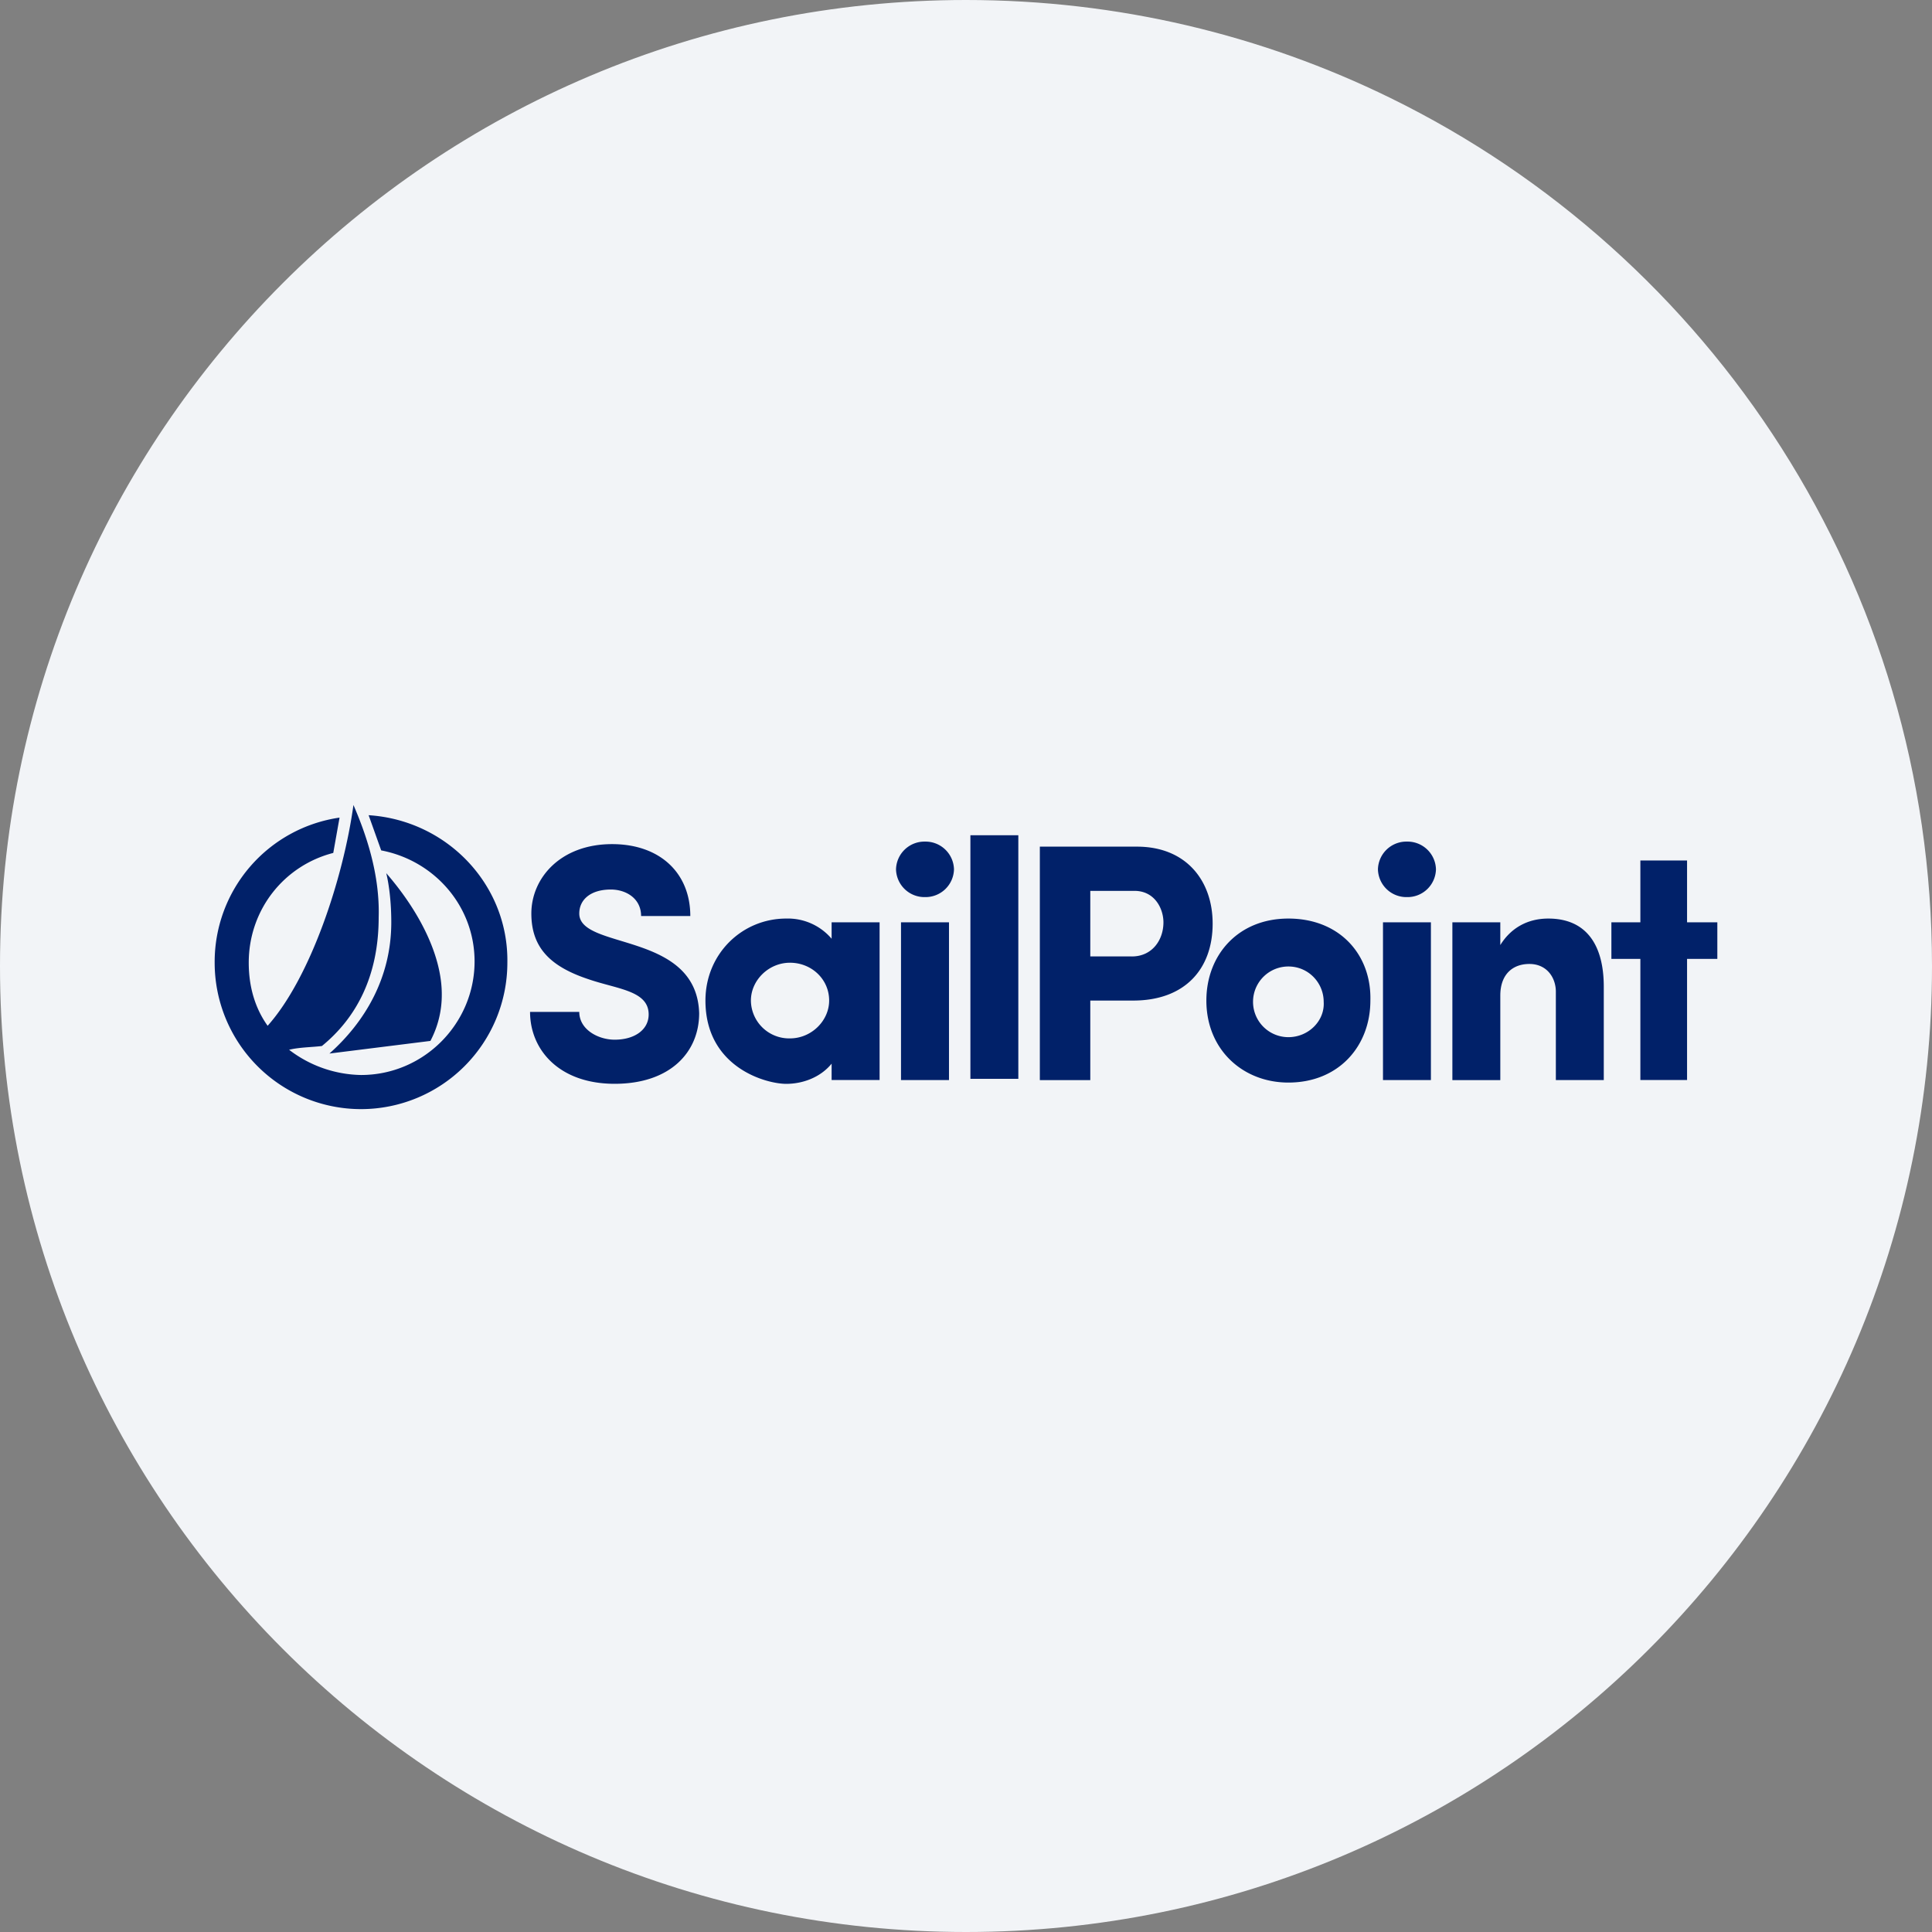 <svg width="36" height="36" fill="none" xmlns="http://www.w3.org/2000/svg"><rect width="100%" height="100%" fill="#808080" stroke="none"/><path d="M18 0c2.837 0 5.52.656 7.907 1.825C31.884 4.753 36 10.895 36 18c0 9.942-8.058 18-18 18-9.94 0-18-8.057-18-18C0 8.06 8.06 0 18 0z" fill="#F2F4F7"/><g fill="#012169"><path d="M18.976 15.564h-.894v4.538h.893v-4.538zm-1.293 1.622h-.894v2.939h.894v-2.939zm-2.187.306a1.069 1.069 0 0 0-.846-.376c-.823 0-1.505.658-1.505 1.528 0 1.246 1.129 1.552 1.505 1.552.306 0 .635-.118.846-.376v.305h.894v-2.939h-.894v.306zm-.776 1.857a.713.713 0 0 1-.728-.705c0-.376.329-.705.728-.705.4 0 .73.305.73.705 0 .376-.33.705-.73.705zm11.943-2.163h-.893v2.939h.893v-2.939zm5.337 0h-.564v-1.152h-.87v1.152h-.54v.682h.54v2.257h.87v-2.257H32v-.682zm-3.15-.07c-.4 0-.706.188-.894.494v-.424h-.893v2.94h.893V18.55c0-.4.236-.588.541-.588.33 0 .494.259.494.517v1.646h.893v-1.74c0-.752-.306-1.269-1.034-1.269zm-18.056-.094c0-.259.212-.447.588-.447.282 0 .564.165.564.494h.917c0-.8-.564-1.34-1.457-1.34-.964 0-1.505.635-1.505 1.293 0 .635.353.987 1.058 1.222.54.188 1.128.212 1.128.659 0 .282-.258.47-.634.47-.306 0-.659-.188-.659-.518h-.917c0 .706.541 1.34 1.576 1.34 1.034 0 1.575-.587 1.575-1.316-.047-1.528-2.234-1.175-2.234-1.857zm13.213.094c-.94 0-1.528.682-1.528 1.528 0 .917.681 1.528 1.528 1.528.94 0 1.528-.682 1.528-1.528.023-.846-.564-1.528-1.528-1.528zm0 2.21a.657.657 0 1 1 0-1.317c.376 0 .658.306.658.659.023.352-.282.658-.658.658zm-6.771-2.61a.53.53 0 0 0 .54-.517.53.53 0 0 0-.54-.517.53.53 0 0 0-.54.517.53.53 0 0 0 .54.517zm8.981 0a.53.53 0 0 0 .54-.517.53.53 0 0 0-.54-.517.53.53 0 0 0-.541.517.53.53 0 0 0 .54.517zm-5.031-.94h-1.81v4.35h.94v-1.482h.799c.964 0 1.481-.588 1.481-1.434 0-.8-.494-1.434-1.41-1.434zm-.095 2.045h-.775V16.6h.823c.376 0 .54.329.54.587 0 .33-.211.635-.588.635zM6.868 15.188l.235.658c.988.188 1.74 1.035 1.74 2.07 0 1.151-.94 2.115-2.116 2.115a2.26 2.26 0 0 1-1.34-.47c.188-.047.423-.047.611-.07.635-.518 1.058-1.294 1.058-2.399.024-.8-.235-1.551-.47-2.092-.188 1.364-.8 3.22-1.599 4.114-.235-.329-.352-.729-.352-1.175 0-.988.658-1.81 1.575-2.046l.117-.658A2.717 2.717 0 0 0 4 17.94a2.729 2.729 0 0 0 2.727 2.727 2.729 2.729 0 0 0 2.727-2.727c.024-1.458-1.128-2.657-2.586-2.75z"/><path d="m6.14 19.631 1.88-.235a1.83 1.83 0 0 0 .212-.87c0-.728-.423-1.551-1.035-2.256.024.094.094.423.094.916 0 1.035-.493 1.858-1.152 2.445z"/></g></svg>